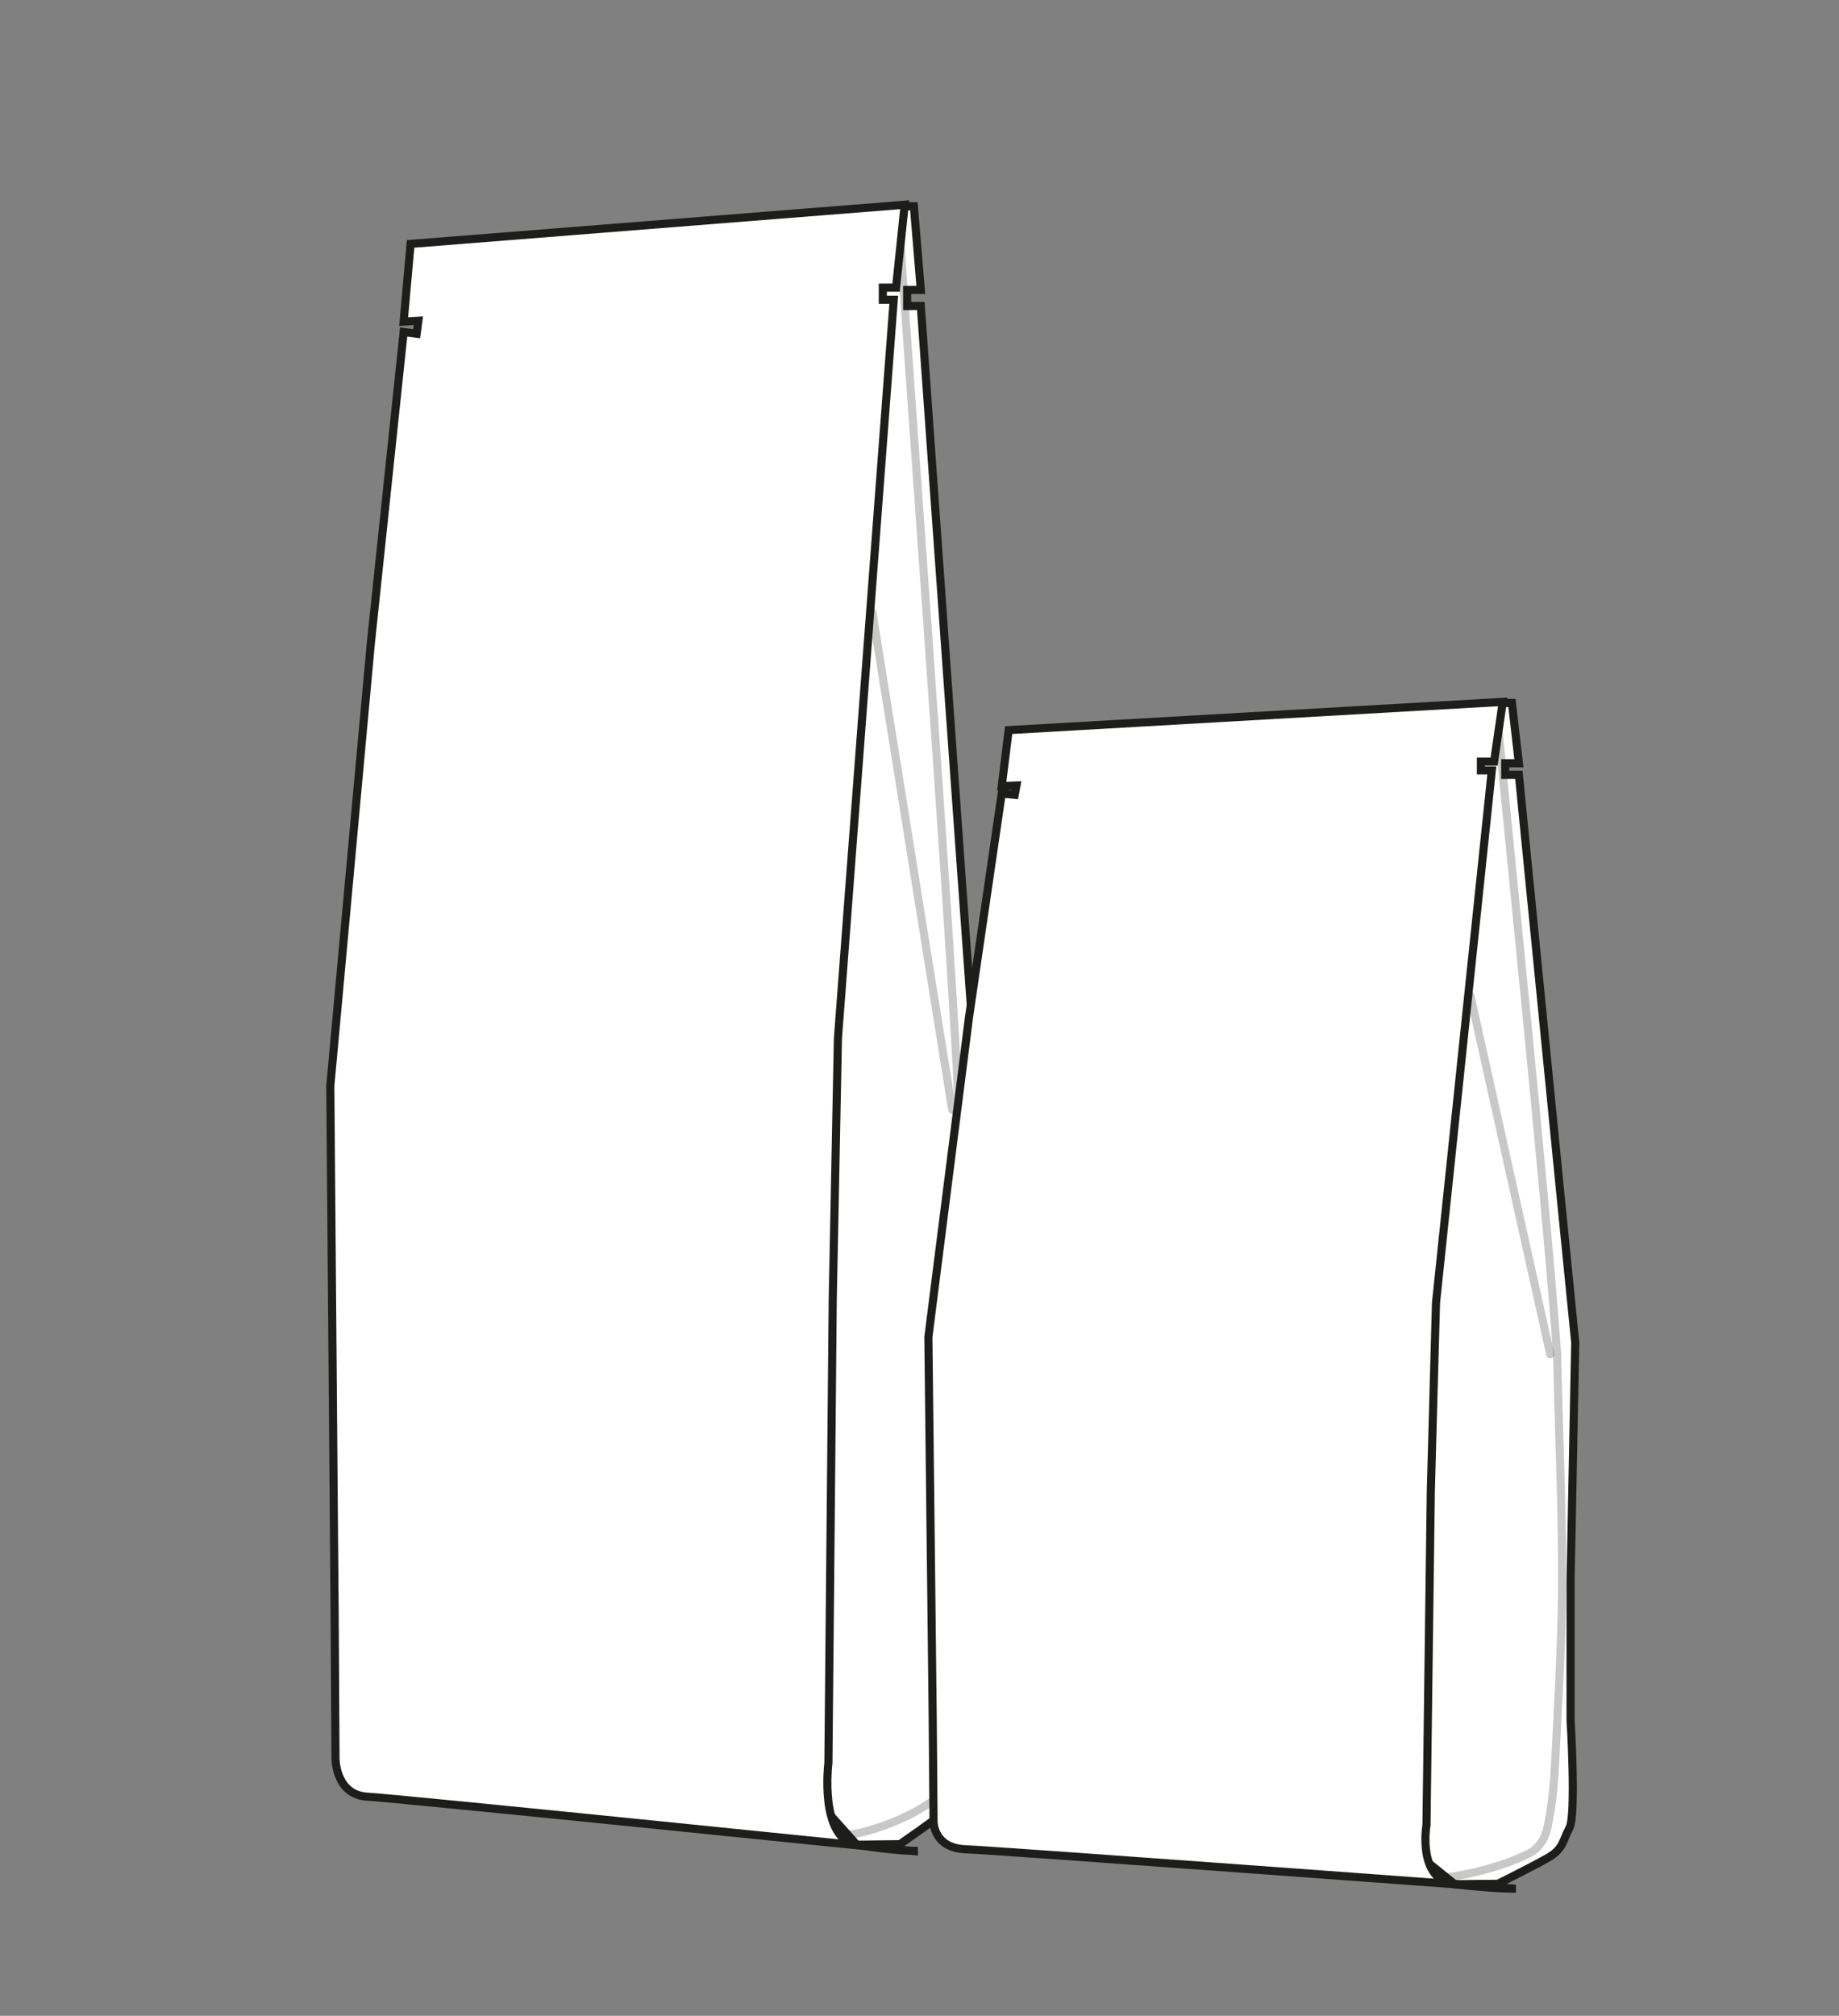 <?xml version="1.0" encoding="UTF-8"?>
<svg id="Capa_1" data-name="Capa 1" xmlns="http://www.w3.org/2000/svg" viewBox="0 0 169.98 186.28">
  <rect x="0" y="0" width="169.98" height="186.28" fill="#808080" stroke="none"/>
  <g>
    <path fill="#ffffff" stroke="#1d1d1b" stroke-width="0.75" stroke-miterlimit="10" d="M83.85,19.06h.62l.64,7.73h-1.26v1.49h1.26l3.83,53.62,1.38,19.15-.43,30.32v18.09s.53,12.24-.11,13.83-.53,2.66-2.02,3.83-4.58,3.3-4.58,3.3l-3.99.05-6.33-7.08v-60.86l-1.92-55.11,3.83-18.73,3.3-6.49,5.77-3.15Z"/>
    <path fill="none" stroke="#1d1d1b" stroke-width="0.75" stroke-opacity="0.24" stroke-miterlimit="10" d="M83.04,19.66c.86,13.43,4.53,61.84,5.61,82.94.13,9.83.54,21.03.45,31.27-.1,7.69-.42,15.35-.72,23.06-.1,1.81-.26,3.64-.51,5.43-.19,1.76-.62,3.51-2.2,4.42-1.84,1.22-4.83,2.43-7.26,2.8"/>
    <line fill="none" stroke="#1d1d1b" stroke-width="0.75" stroke-linecap="round" stroke-linejoin="round" stroke-opacity="0.24" x1="80.64" y1="56.61" x2="88.01" y2="102.55"/>
    <path fill="#ffffff" stroke="#1d1d1b" stroke-width="0.75" stroke-miterlimit="10" d="M84.47,171.04s-1.76,0-5.27-.56-2.63-7.58-2.63-7.58l.4-42.77.48-24.18,5.16-68.25h-1.01v-1.12h1.22l.8-7.66-45.67,3.62-.64,7.18,1.36-.08-.16,1.2-1.2-.16-3.03,28.73-3.75,40.94.4,48.76.08,13.41s0,3.35,2.95,3.51,50.51,5.03,50.51,5.03Z"/>
  </g>
  <g>
    <path fill="#ffffff" stroke="#1d1d1b" stroke-width="0.75" stroke-miterlimit="10" d="M139.13,64.96h.62l.64,5.57h-1.26v1.07h1.26l3.83,38.66,1.38,13.81-.43,21.86v13.04s.53,8.82-.11,9.97-.53,1.92-2.02,2.76-4.58,2.38-4.58,2.38l-3.99.04-6.33-5.1v-43.87l-1.92-39.73,3.83-13.5,3.3-4.68,5.77-2.27Z"/>
    <path fill="none" stroke="#1d1d1b" stroke-width="0.75" stroke-opacity="0.24" stroke-miterlimit="10" d="M138.32,65.4c.86,9.68,4.53,44.58,5.61,59.8.13,7.09.54,15.16.45,22.54-.1,5.54-.42,11.07-.72,16.62-.1,1.3-.26,2.63-.51,3.91-.19,1.27-.62,2.53-2.2,3.19-1.84.88-4.83,1.75-7.26,2.02"/>
    <line fill="none" stroke="#1d1d1b" stroke-width="0.75" stroke-linecap="round" stroke-linejoin="round" stroke-opacity="0.24" x1="135.92" y1="92.03" x2="143.29" y2="125.15"/>
    <path fill="#ffffff" stroke="#1d1d1b" stroke-width="0.75" stroke-miterlimit="10" d="M139.75,174.53s-1.76,0-5.27-.4-2.63-5.47-2.63-5.47l.4-30.83.48-17.43,5.16-49.21h-1.01v-.81h1.22l.8-5.52-45.67,2.61-.64,5.18,1.36-.06-.16.86-1.2-.12-3.03,20.71-3.75,29.51.4,35.15.08,9.66s0,2.42,2.95,2.53,50.51,3.62,50.51,3.62Z"/>
  </g>
</svg>
